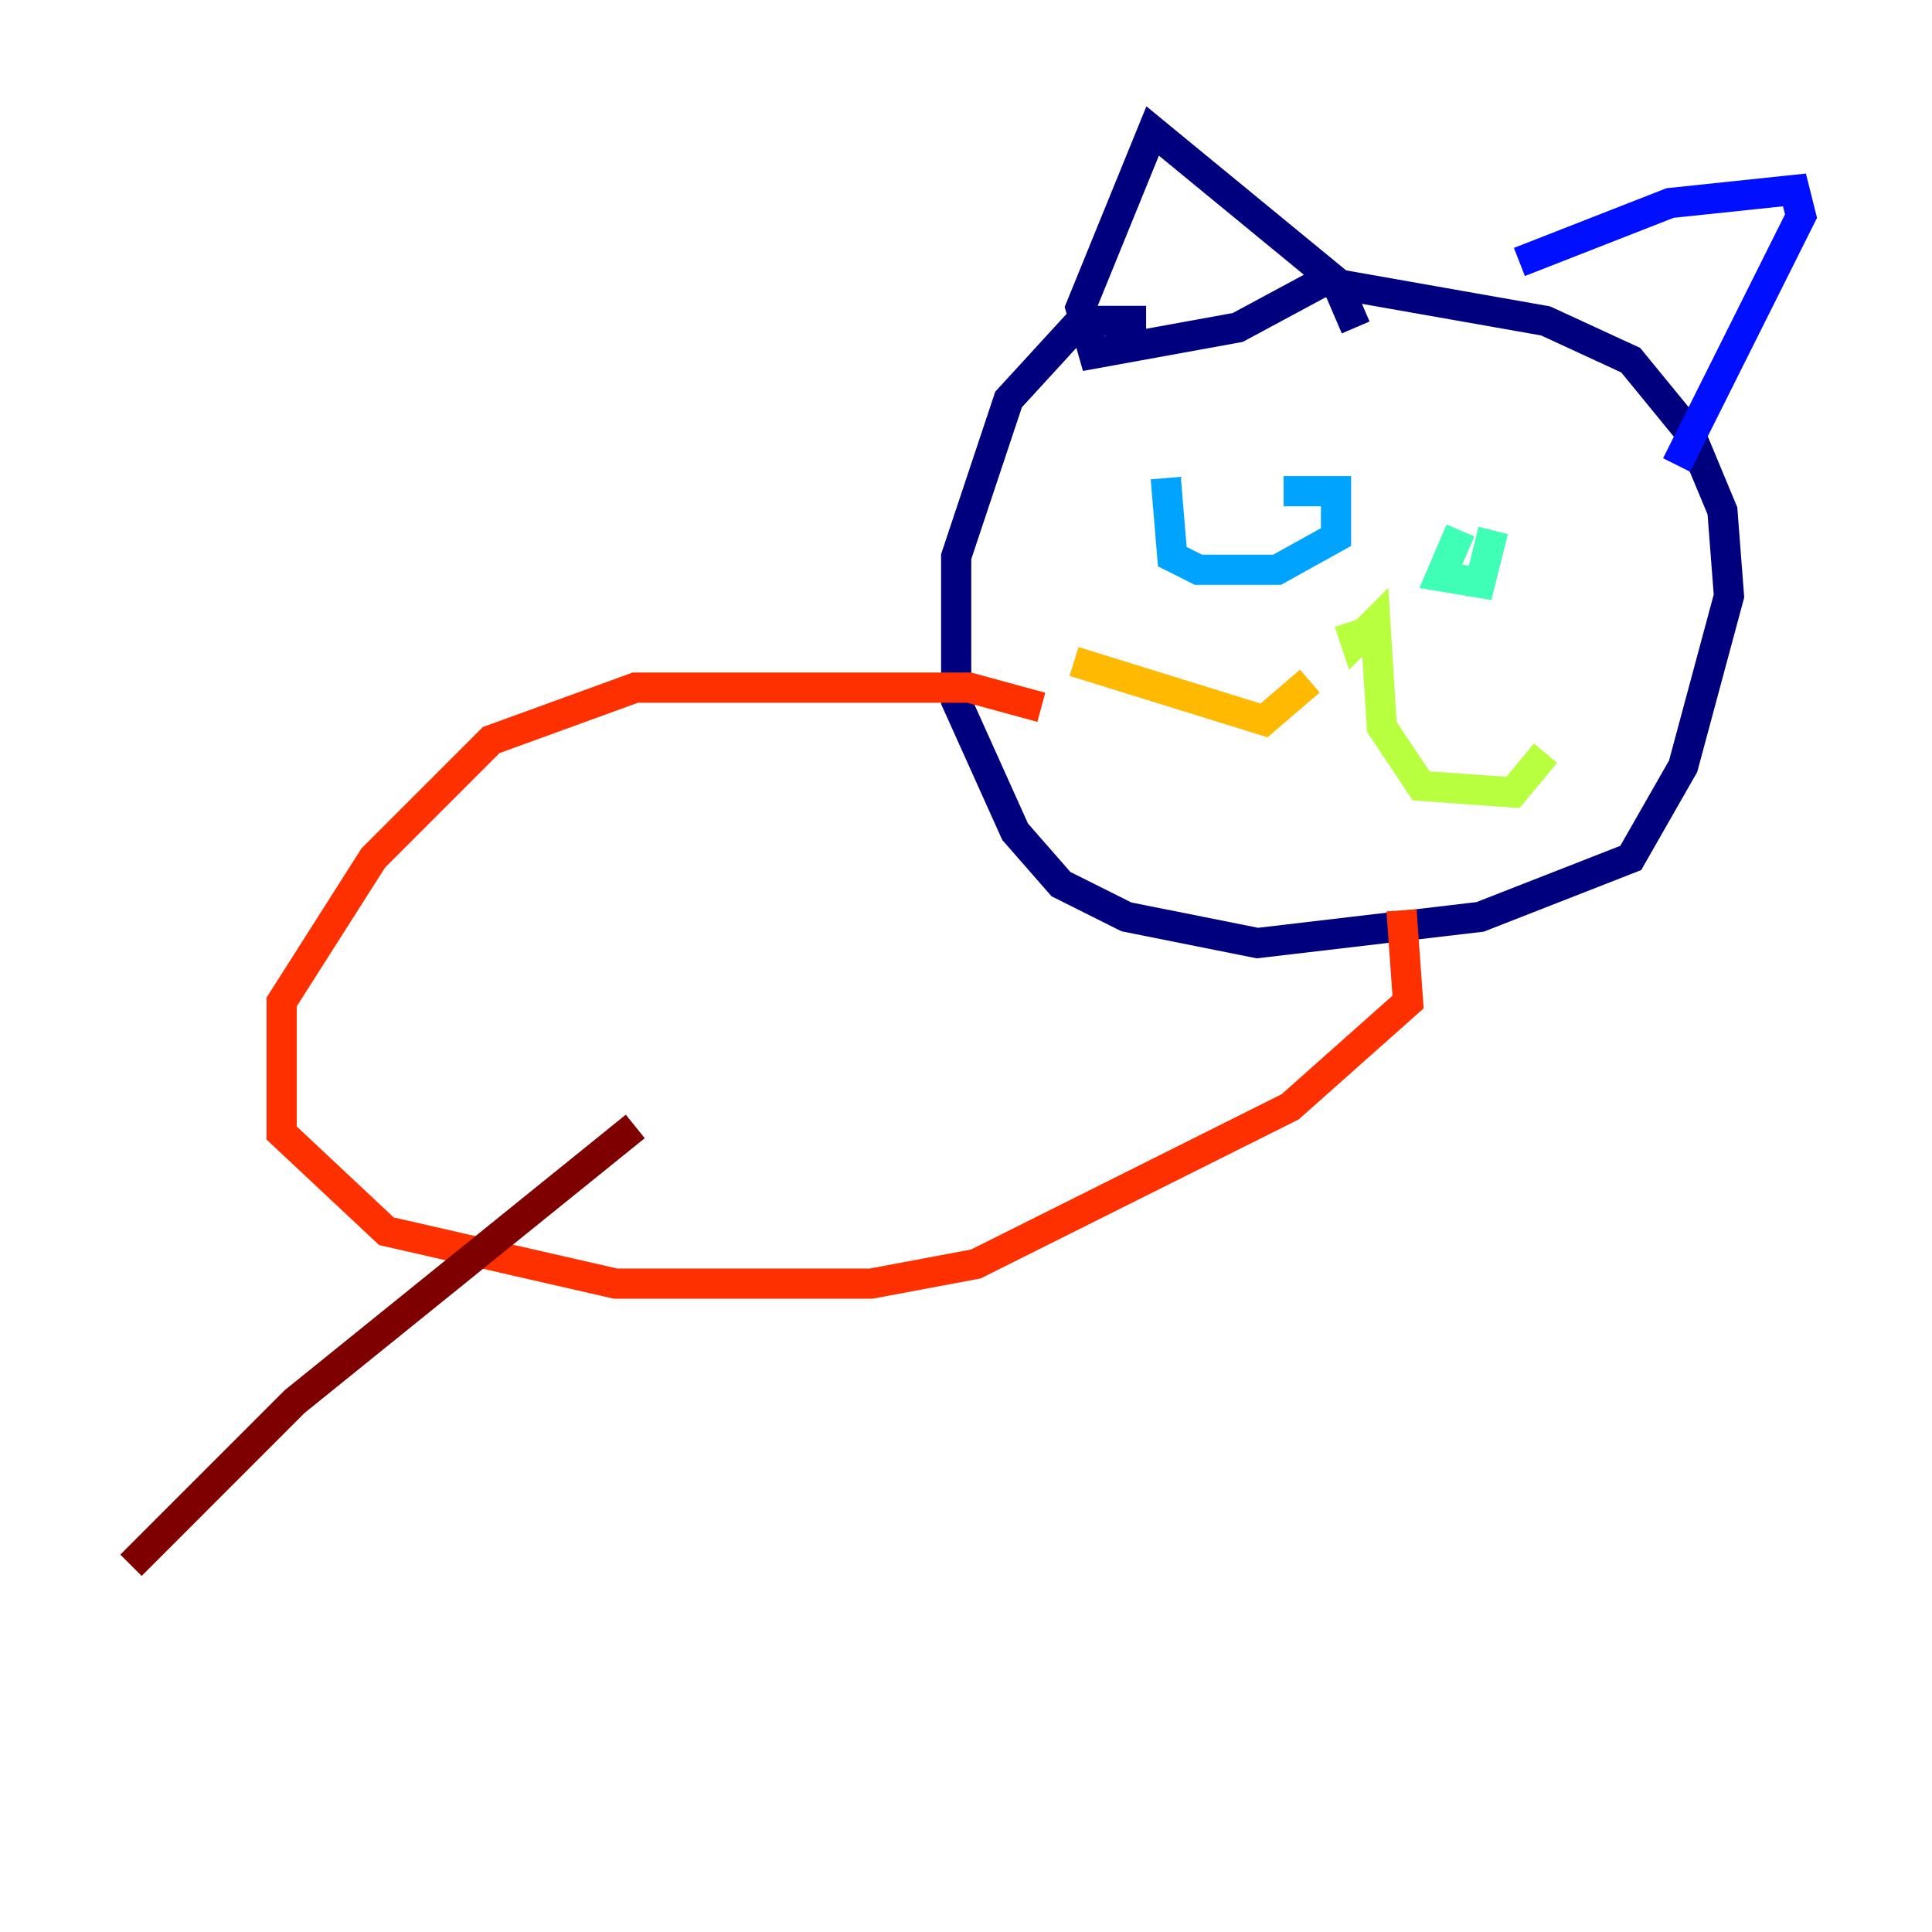 <?xml version="1.0" encoding="utf-8" ?>
<svg baseProfile="tiny" height="128" version="1.2" viewBox="0,0,128,128" width="128" xmlns="http://www.w3.org/2000/svg" xmlns:ev="http://www.w3.org/2001/xml-events" xmlns:xlink="http://www.w3.org/1999/xlink"><defs /><polyline fill="none" points="75.932,21.261 71.593,21.261 66.82,26.468 63.349,36.881 63.349,46.427 67.254,55.105 70.291,58.576 74.63,60.746 83.308,62.481 98.061,60.746 108.041,56.841 111.512,50.766 114.549,39.485 114.115,33.844 111.946,28.637 108.041,23.864 102.4,21.261 87.647,18.658 82.007,21.695 72.461,23.43 71.593,20.393 76.366,8.678 88.515,18.658 89.817,21.695" stroke="#00007f" stroke-width="2" /><polyline fill="none" points="100.664,17.356 110.644,13.451 118.888,12.583 119.322,14.319 111.078,30.807" stroke="#0010ff" stroke-width="2" /><polyline fill="none" points="77.234,31.675 77.668,36.881 79.403,37.749 84.61,37.749 88.515,35.58 88.515,32.542 85.044,32.542" stroke="#00a4ff" stroke-width="2" /><polyline fill="none" points="96.759,35.146 95.458,38.183 98.061,38.617 98.929,35.146" stroke="#3fffb7" stroke-width="2" /><polyline fill="none" points="89.383,41.22 89.817,42.522 91.119,41.22 91.552,48.163 94.156,52.068 100.231,52.502 102.4,49.898" stroke="#b7ff3f" stroke-width="2" /><polyline fill="none" points="86.78,45.125 83.742,47.729 71.159,43.824" stroke="#ffb900" stroke-width="2" /><polyline fill="none" points="68.99,46.861 64.217,45.559 42.088,45.559 32.542,49.031 24.732,56.841 18.658,66.386 18.658,75.064 25.6,81.573 40.786,85.044 57.709,85.044 64.651,83.742 85.478,73.329 93.288,66.386 92.854,60.312" stroke="#ff3000" stroke-width="2" /><polyline fill="none" points="42.088,74.63 19.525,92.854 8.678,103.702" stroke="#7f0000" stroke-width="2" /></svg>